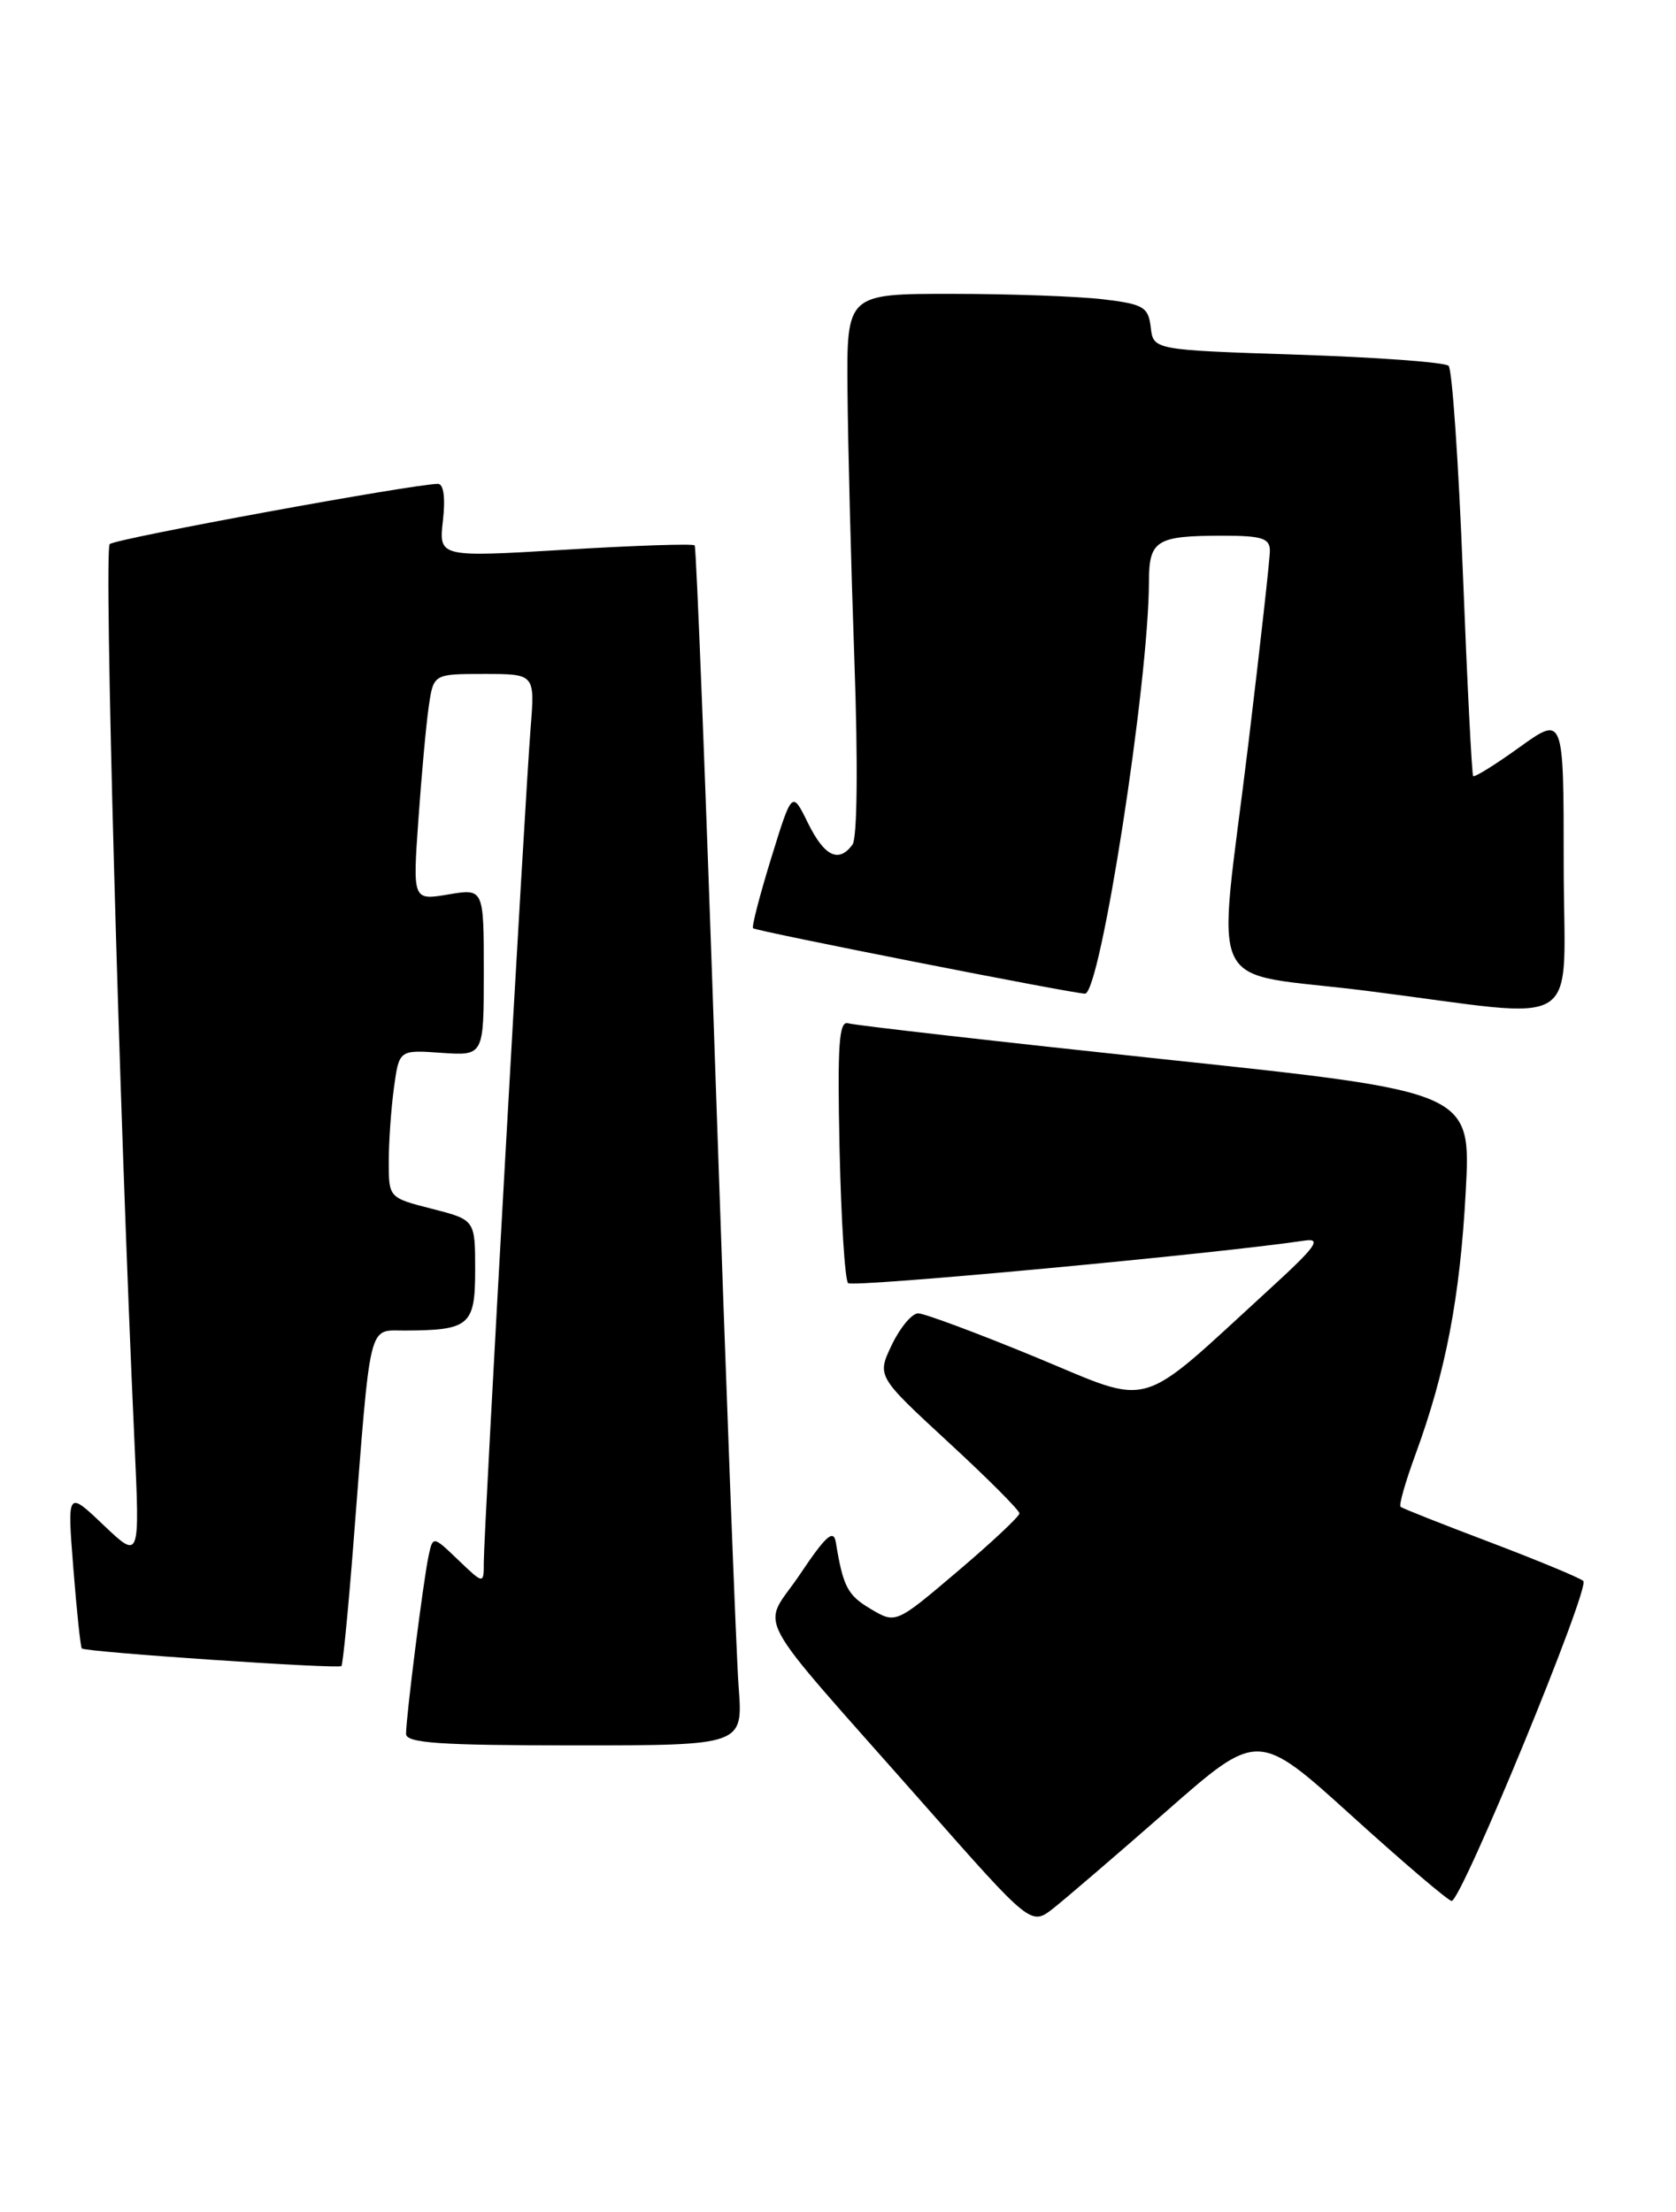 <?xml version="1.0" encoding="UTF-8" standalone="no"?>
<!DOCTYPE svg PUBLIC "-//W3C//DTD SVG 1.1//EN" "http://www.w3.org/Graphics/SVG/1.1/DTD/svg11.dtd" >
<svg xmlns="http://www.w3.org/2000/svg" xmlns:xlink="http://www.w3.org/1999/xlink" version="1.1" viewBox="0 0 194 256">
 <g >
 <path fill="currentColor"
d=" M 135.06 209.58 C 145.61 200.32 145.61 200.32 156.48 210.16 C 162.45 215.57 167.65 220.00 168.03 220.00 C 169.17 220.00 184.11 183.70 183.27 182.97 C 182.85 182.60 178.00 180.59 172.50 178.50 C 167.00 176.42 162.33 174.57 162.12 174.39 C 161.90 174.21 162.69 171.46 163.86 168.28 C 167.35 158.76 169.00 150.15 169.66 137.93 C 170.29 126.36 170.29 126.36 134.89 122.61 C 115.43 120.54 98.91 118.66 98.18 118.43 C 97.11 118.09 96.92 120.90 97.18 132.92 C 97.36 141.13 97.80 148.14 98.17 148.50 C 98.70 149.03 140.87 145.10 151.00 143.58 C 153.05 143.27 152.33 144.28 147.00 149.15 C 131.35 163.47 133.71 162.78 119.86 157.06 C 113.11 154.28 107.00 152.00 106.28 152.00 C 105.56 152.00 104.19 153.64 103.23 155.64 C 101.50 159.27 101.50 159.27 109.75 166.89 C 114.29 171.07 118.00 174.79 118.00 175.15 C 118.00 175.50 114.78 178.52 110.84 181.86 C 103.69 187.93 103.69 187.93 100.80 186.22 C 98.11 184.63 97.59 183.65 96.75 178.50 C 96.49 176.93 95.59 177.74 92.60 182.20 C 88.16 188.82 86.40 185.54 106.92 208.80 C 119.34 222.88 119.34 222.88 121.92 220.86 C 123.34 219.74 129.25 214.67 135.06 209.58 Z  M 85.50 195.25 C 85.22 191.54 84.04 160.38 82.87 126.00 C 81.71 91.62 80.60 63.33 80.41 63.12 C 80.22 62.91 73.48 63.13 65.43 63.62 C 50.79 64.50 50.79 64.50 51.27 60.25 C 51.57 57.63 51.35 56.00 50.70 56.00 C 47.93 56.00 13.40 62.33 12.70 62.97 C 12.01 63.60 13.79 128.33 15.57 167.00 C 16.19 180.50 16.19 180.50 11.98 176.50 C 7.78 172.50 7.78 172.50 8.49 181.50 C 8.88 186.45 9.32 190.63 9.47 190.78 C 9.86 191.20 39.15 193.18 39.52 192.82 C 39.69 192.64 40.32 186.20 40.92 178.50 C 42.94 152.51 42.57 154.00 46.82 153.99 C 54.36 153.96 55.00 153.41 55.00 146.98 C 55.00 141.18 55.00 141.18 50.00 139.90 C 45.00 138.62 45.00 138.62 45.00 134.45 C 45.00 132.16 45.27 128.30 45.60 125.89 C 46.20 121.50 46.20 121.50 51.10 121.85 C 56.00 122.19 56.00 122.19 56.00 112.51 C 56.00 102.82 56.00 102.82 51.89 103.52 C 47.77 104.21 47.77 104.21 48.43 94.86 C 48.79 89.71 49.33 83.81 49.63 81.75 C 50.18 78.00 50.18 78.00 56.05 78.00 C 61.92 78.00 61.92 78.00 61.42 84.25 C 60.78 92.21 56.00 177.31 56.00 180.78 C 56.00 183.37 56.00 183.37 53.05 180.55 C 50.11 177.73 50.11 177.73 49.60 180.11 C 49.00 182.94 47.00 198.73 47.00 200.66 C 47.00 201.73 50.86 202.00 66.51 202.00 C 86.01 202.00 86.01 202.00 85.50 195.25 Z  M 181.00 99.91 C 181.00 82.81 181.00 82.81 175.90 86.47 C 173.10 88.49 170.68 89.99 170.52 89.82 C 170.37 89.64 169.83 79.06 169.33 66.30 C 168.83 53.53 168.09 42.76 167.68 42.34 C 167.27 41.93 159.41 41.35 150.21 41.05 C 133.50 40.50 133.50 40.50 133.20 37.88 C 132.92 35.53 132.37 35.20 127.70 34.64 C 124.84 34.30 116.99 34.01 110.25 34.01 C 98.00 34.00 98.00 34.00 98.10 45.25 C 98.15 51.44 98.51 65.50 98.90 76.50 C 99.32 88.37 99.23 97.01 98.68 97.75 C 97.08 99.92 95.43 99.12 93.52 95.25 C 91.68 91.50 91.68 91.50 89.26 99.34 C 87.93 103.65 86.99 107.29 87.17 107.43 C 87.63 107.79 124.25 115.00 125.59 115.00 C 127.37 115.00 132.97 79.00 132.99 67.36 C 133.00 62.51 133.81 62.00 141.58 62.00 C 146.08 62.00 147.00 62.30 146.99 63.75 C 146.99 64.71 145.87 74.72 144.51 86.00 C 140.89 115.98 139.10 112.25 158.25 114.68 C 183.93 117.93 181.00 119.83 181.00 99.91 Z "/>
</g>
</svg>